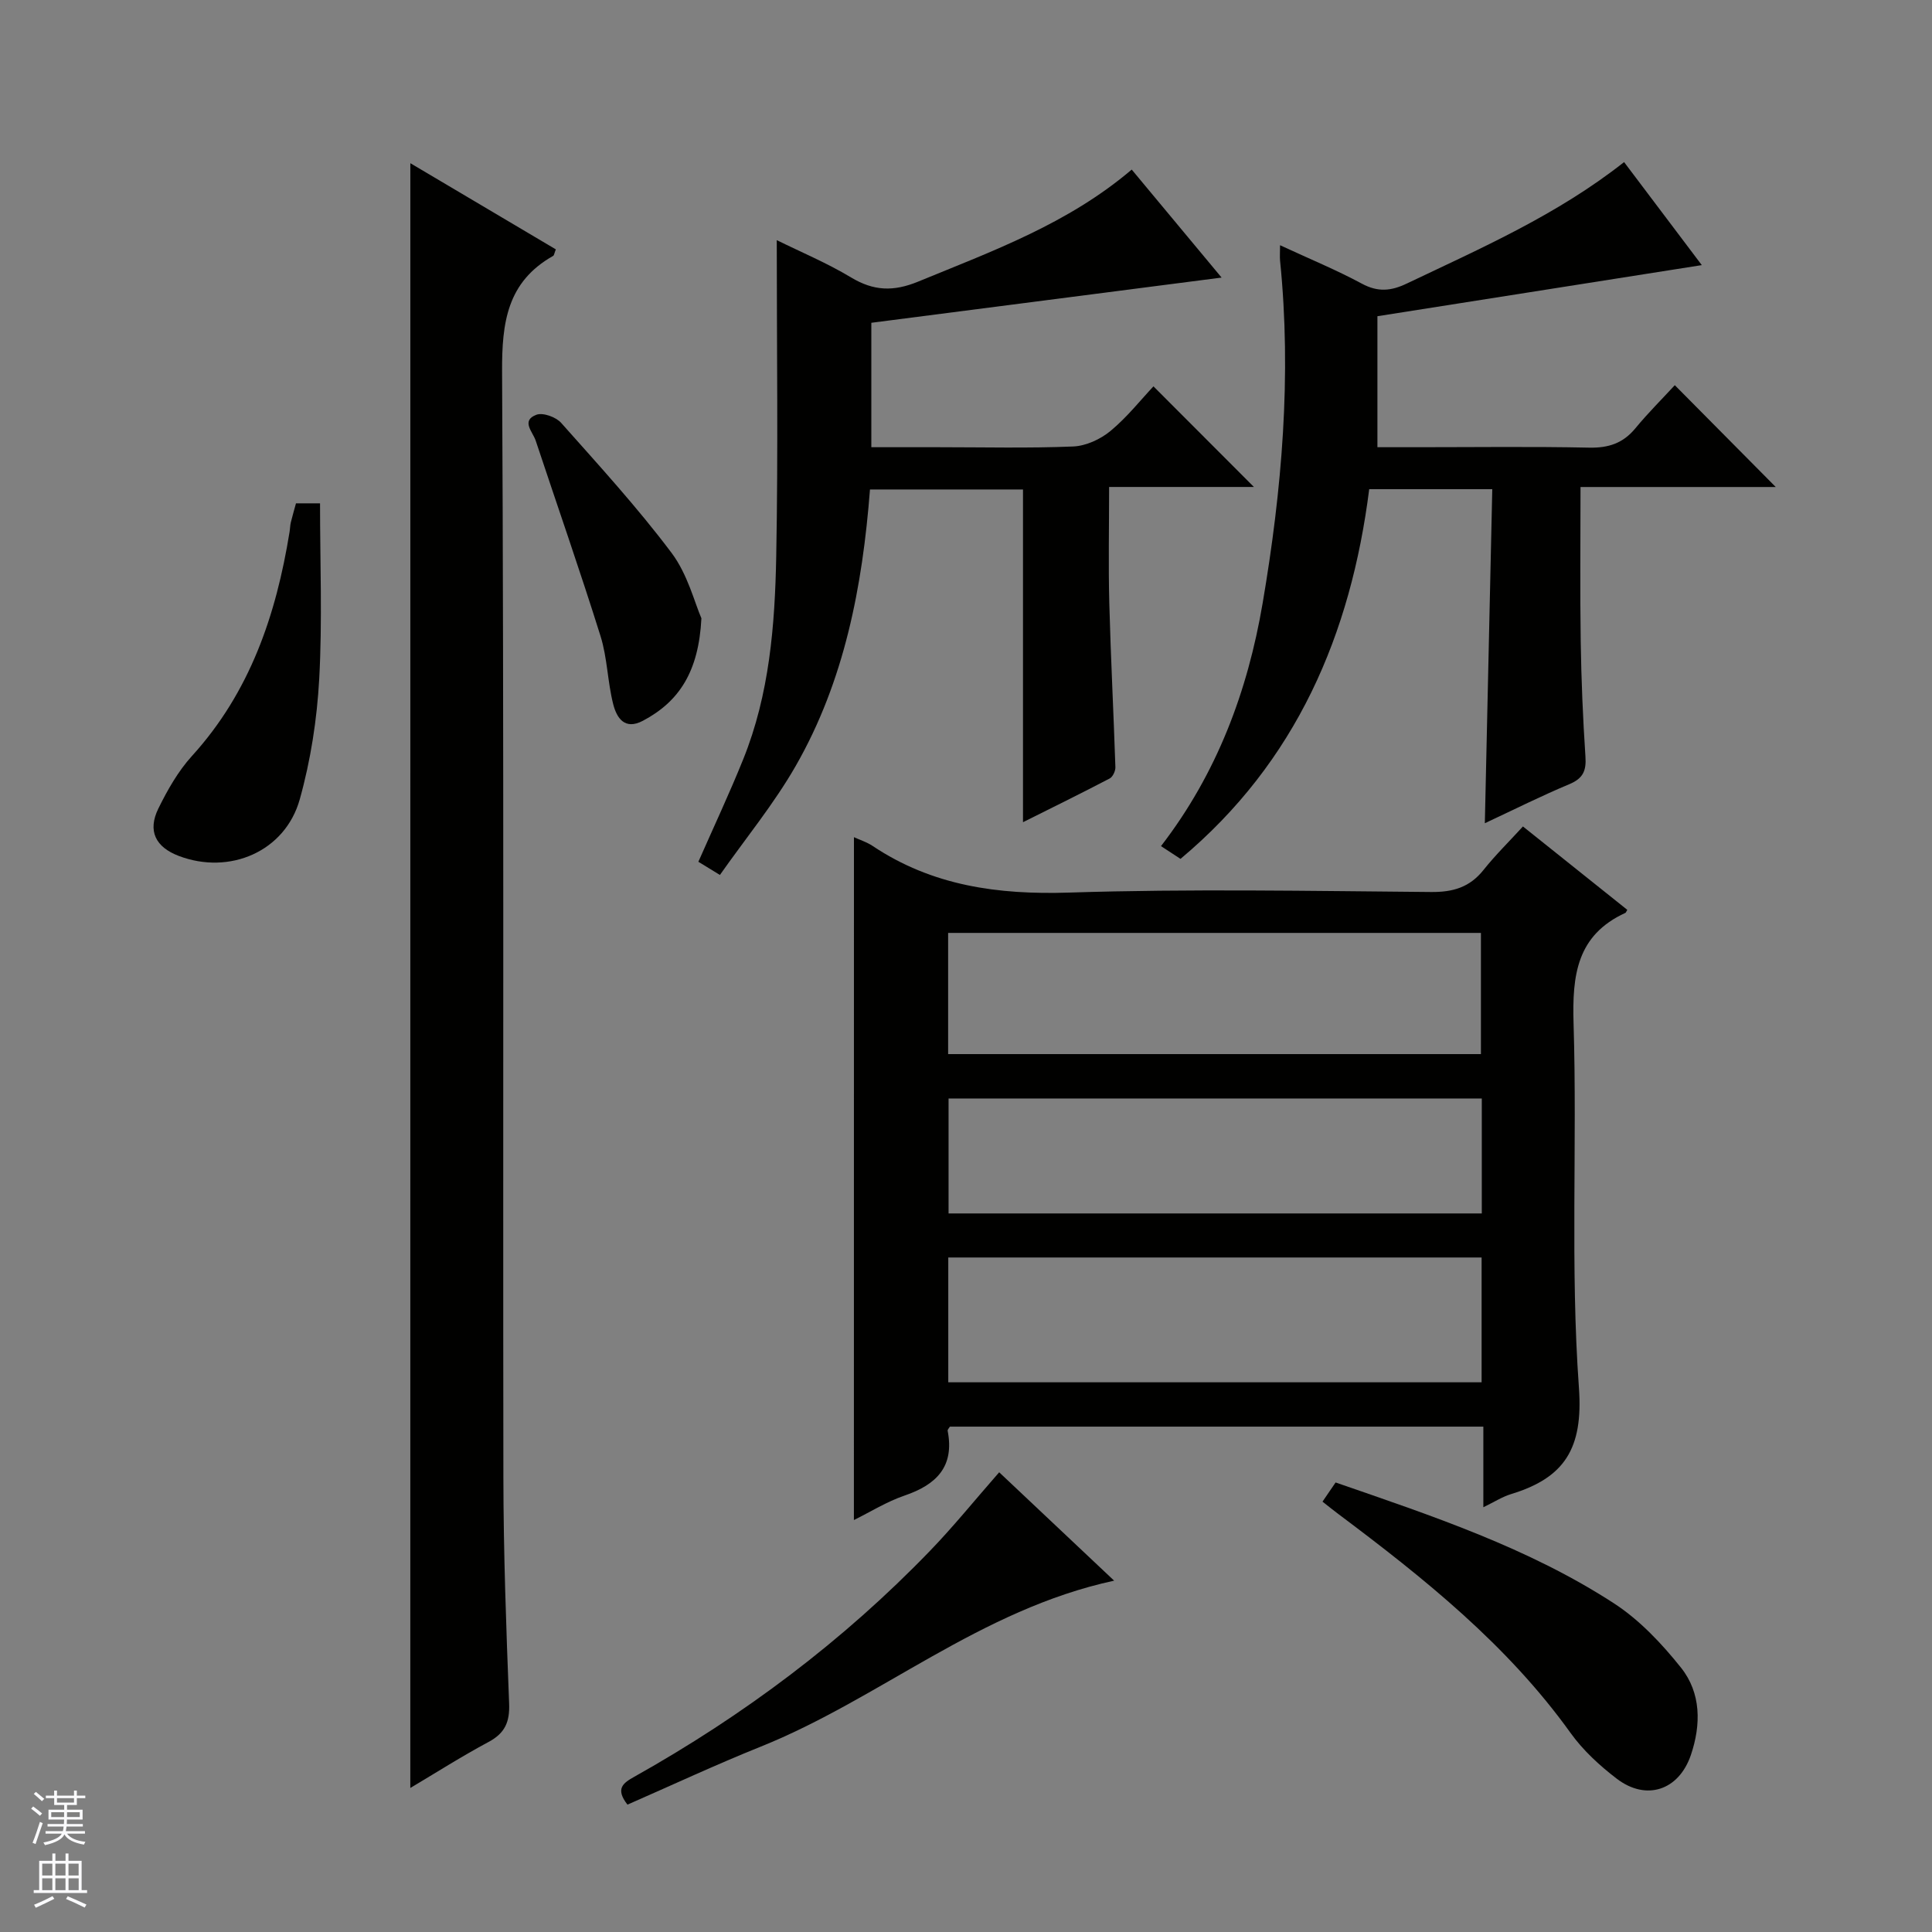 <svg enable-background="new 0 0 400 400" viewBox="0 0 400 400" xmlns="http://www.w3.org/2000/svg"><rect x="0" y="0" width="400" height="400" fill="#808080" stroke="none"/><g fill="#010100"><path d="m176.8 173.33c1.17.54 2.62.99 3.83 1.79 12.39 8.29 25.99 10.15 40.72 9.68 24.96-.8 49.97-.33 74.96-.12 4.55.04 7.99-.99 10.84-4.57 2.47-3.1 5.32-5.89 8.16-9 7.68 6.14 14.65 11.71 21.6 17.26-.22.36-.27.57-.39.63-10.07 4.62-11.03 12.9-10.73 22.9.77 25.13-.7 50.38 1.11 75.42.91 12.62-3.01 18.65-14.03 22.01-1.84.56-3.52 1.65-5.76 2.73 0-5.82 0-11.07 0-16.69-37.04 0-73.74 0-110.44 0-.18.31-.51.62-.47.85 1.45 7.43-2.32 11.17-8.92 13.42-3.71 1.27-7.12 3.41-10.49 5.07.01-47.14.01-94.1.01-141.38zm19.53 112.86h110.42c0-8.84 0-17.28 0-25.84-36.96 0-73.66 0-110.42 0zm-.03-93.04v25.09h110.31c0-8.6 0-16.83 0-25.09-36.87 0-73.35 0-110.31 0zm110.49 34.28c-37.23 0-73.88 0-110.4 0v23.8h110.4c0-8.14 0-15.91 0-23.8z"/><path d="m84.96 33.79c10.02 5.94 20.1 11.91 30.12 17.84-.32.79-.35 1.23-.56 1.35-9.52 5.38-10.62 13.76-10.57 23.96.41 76.29.16 152.58.27 228.87.02 15.63.58 31.27 1.19 46.89.15 3.85-.88 6.15-4.29 7.97-5.53 2.96-10.83 6.34-16.17 9.51.01-112.13.01-224.02.01-336.39z"/><path d="m265.02 50.77c6.16 2.86 11.7 5.13 16.94 7.96 3.32 1.79 6.05 1.53 9.29-.02 15.43-7.35 31.12-14.21 45-25.15 5.49 7.28 10.85 14.38 16.09 21.33-22.52 3.55-44.83 7.06-67.16 10.58v27.12h8.38c11.83 0 23.66-.16 35.48.09 4.01.08 7.01-.92 9.56-4.02 2.64-3.2 5.6-6.14 8.15-8.91 7.28 7.34 14.03 14.15 20.9 21.08-13.06 0-26.55 0-40.42 0 0 11.06-.12 21.5.04 31.93.12 7.97.45 15.95.98 23.91.2 2.92-.51 4.5-3.32 5.68-5.79 2.42-11.41 5.24-17.51 8.09.52-23.3 1.03-46.09 1.54-69.16-8.75 0-16.85 0-25.48 0-3.8 29.97-15.02 56.42-39.07 76.54-1.29-.84-2.48-1.62-4.04-2.64 11.6-15.04 17.94-32.08 21.04-50.26 4-23.49 6.03-47.14 3.61-70.99-.07-.81 0-1.64 0-3.16z"/><path d="m211.8 170.23c0-23.15 0-45.84 0-68.89-10.18 0-20.73 0-31.68 0-1.55 20.07-5.28 39.6-15.36 57.21-4.5 7.86-10.33 14.95-15.71 22.6-2.12-1.3-3.34-2.04-4.46-2.73 3.2-7.27 6.44-14.16 9.28-21.21 5.44-13.47 6.57-27.77 6.84-42.04.41-21.58.11-43.17.11-65.45 5.01 2.47 10.41 4.73 15.38 7.72 4.67 2.81 8.76 2.97 13.88.87 15.36-6.32 31.01-11.96 44.23-23.2 6.49 7.8 12.83 15.42 18.61 22.36-24.01 3.1-48.15 6.22-72.52 9.36v25.76h13.81c9.33 0 18.67.23 27.98-.15 2.64-.11 5.64-1.49 7.72-3.21 3.43-2.84 6.25-6.42 8.9-9.24 7.29 7.3 14.14 14.16 20.8 20.83-9.23 0-19.29 0-29.98 0 0 8.32-.17 16.22.04 24.12.3 11.3.89 22.59 1.26 33.89.03.79-.54 2.01-1.19 2.35-5.97 3.12-12.02 6.09-17.94 9.05z"/><path d="m273.81 310.9c1.01-1.48 1.82-2.67 2.71-3.97 19.99 6.91 39.91 13.52 57.61 25.01 5.3 3.44 9.92 8.34 13.9 13.33 4.19 5.25 4.17 11.82 2.05 18.08-2.5 7.34-9.25 9.57-15.35 4.91-3.53-2.7-6.96-5.85-9.54-9.44-13.11-18.29-30.38-32.08-48.14-45.39-.94-.7-1.84-1.43-3.24-2.53z"/><path d="m129.91 373.63c-2.59-3.33-.88-4.48 1.43-5.78 22.63-12.69 43.2-28.09 61.23-46.79 4.84-5.01 9.23-10.46 14.3-16.24 7.58 7.14 15.3 14.43 23.8 22.44-27.8 6-48.46 24.44-73.21 34.38-9.24 3.71-18.27 7.93-27.55 11.99z"/><path d="m61.28 104.21h4.98c0 12.24.49 24.33-.17 36.36-.46 8.37-1.77 16.86-4.03 24.93-3.03 10.81-14.53 15.71-25.05 11.71-4.81-1.83-6.5-5.18-4.22-9.82 1.89-3.84 4.09-7.72 6.94-10.86 12.03-13.22 17.44-29.21 20.22-46.4.11-.65.11-1.33.26-1.97.31-1.26.68-2.51 1.07-3.95z"/><path d="m145.22 128.01c-.56 11.03-4.59 17.24-12.12 21.22-3.8 2.01-5.43-.65-6.14-3.43-1.18-4.63-1.21-9.58-2.63-14.11-4.25-13.57-8.95-27-13.43-40.49-.6-1.8-3.09-4.11.16-5.33 1.35-.5 4.05.47 5.12 1.68 7.82 8.8 15.8 17.52 22.86 26.92 3.35 4.46 4.78 10.35 6.18 13.54z"/></g><path d="m6.45 374.46.42-.45c.65.47 1.27.95 1.85 1.44l-.45.49c-.66-.56-1.26-1.06-1.83-1.48m.93 7.33-.63-.26c.55-1.36 1.05-2.8 1.52-4.33.19.1.38.19.59.27-.46 1.29-.95 2.73-1.48 4.32m-.38-10.38.44-.42c.43.34 1.01.82 1.74 1.44l-.49.49c-.53-.51-1.09-1.01-1.69-1.51m2.5.35h1.72v-1.04h.59v1.04h3.52v-1.04h.59v1.04h1.75v.53h-1.75v1.42h-2.03v.97h3.22v2.03h-3.24c0 .35-.01.66-.03.93h3.32v.53h-3.37c-.03.27-.08.58-.15.94h3.96v.53h-3.71c.67.92 1.93 1.48 3.79 1.68-.13.24-.23.44-.29.59-2.13-.38-3.48-1.08-4.04-2.12-.43.97-1.77 1.72-4.03 2.23-.09-.19-.2-.37-.33-.55 2.1-.42 3.37-1.03 3.81-1.83h-3.36v-.53h3.58c.08-.29.13-.61.16-.94h-3.33v-.53h3.39c.02-.27.04-.58.04-.93h-3.23v-2.03h3.25v-.97h-2.07v-1.42h-1.73zm1.12 3.44v1h2.65c.01-.3.02-.44.01-.4v-.25-.35zm1.19-2h3.52v-.91h-3.52zm4.71 2h-2.63v.59c0 .15-.01.28-.01.4h2.64z" fill="#fafafc"/><path d="m13.55 383.74h.63v1.52h2.72v6.07h1.13v.6h-11.05v-.6h1.13v-6.07h2.73v-1.52h.63v1.52h2.1v-1.52zm-2.68 8.83.38.56c-1.24.63-2.53 1.25-3.85 1.85-.1-.21-.21-.42-.34-.63 1.36-.55 2.63-1.15 3.81-1.78m-2.13-4.27h2.1v-2.45h-2.1zm0 3.04h2.1v-2.46h-2.1zm2.72-3.04h2.1v-2.45h-2.1zm0 3.04h2.1v-2.46h-2.1zm6.07 3.6c-1.41-.71-2.7-1.3-3.86-1.78l.35-.56c1.45.62 2.75 1.19 3.88 1.72zm-1.25-9.09h-2.1v2.45h2.1zm-2.09 5.49h2.1v-2.46h-2.1z" fill="#fafafc"/></svg>